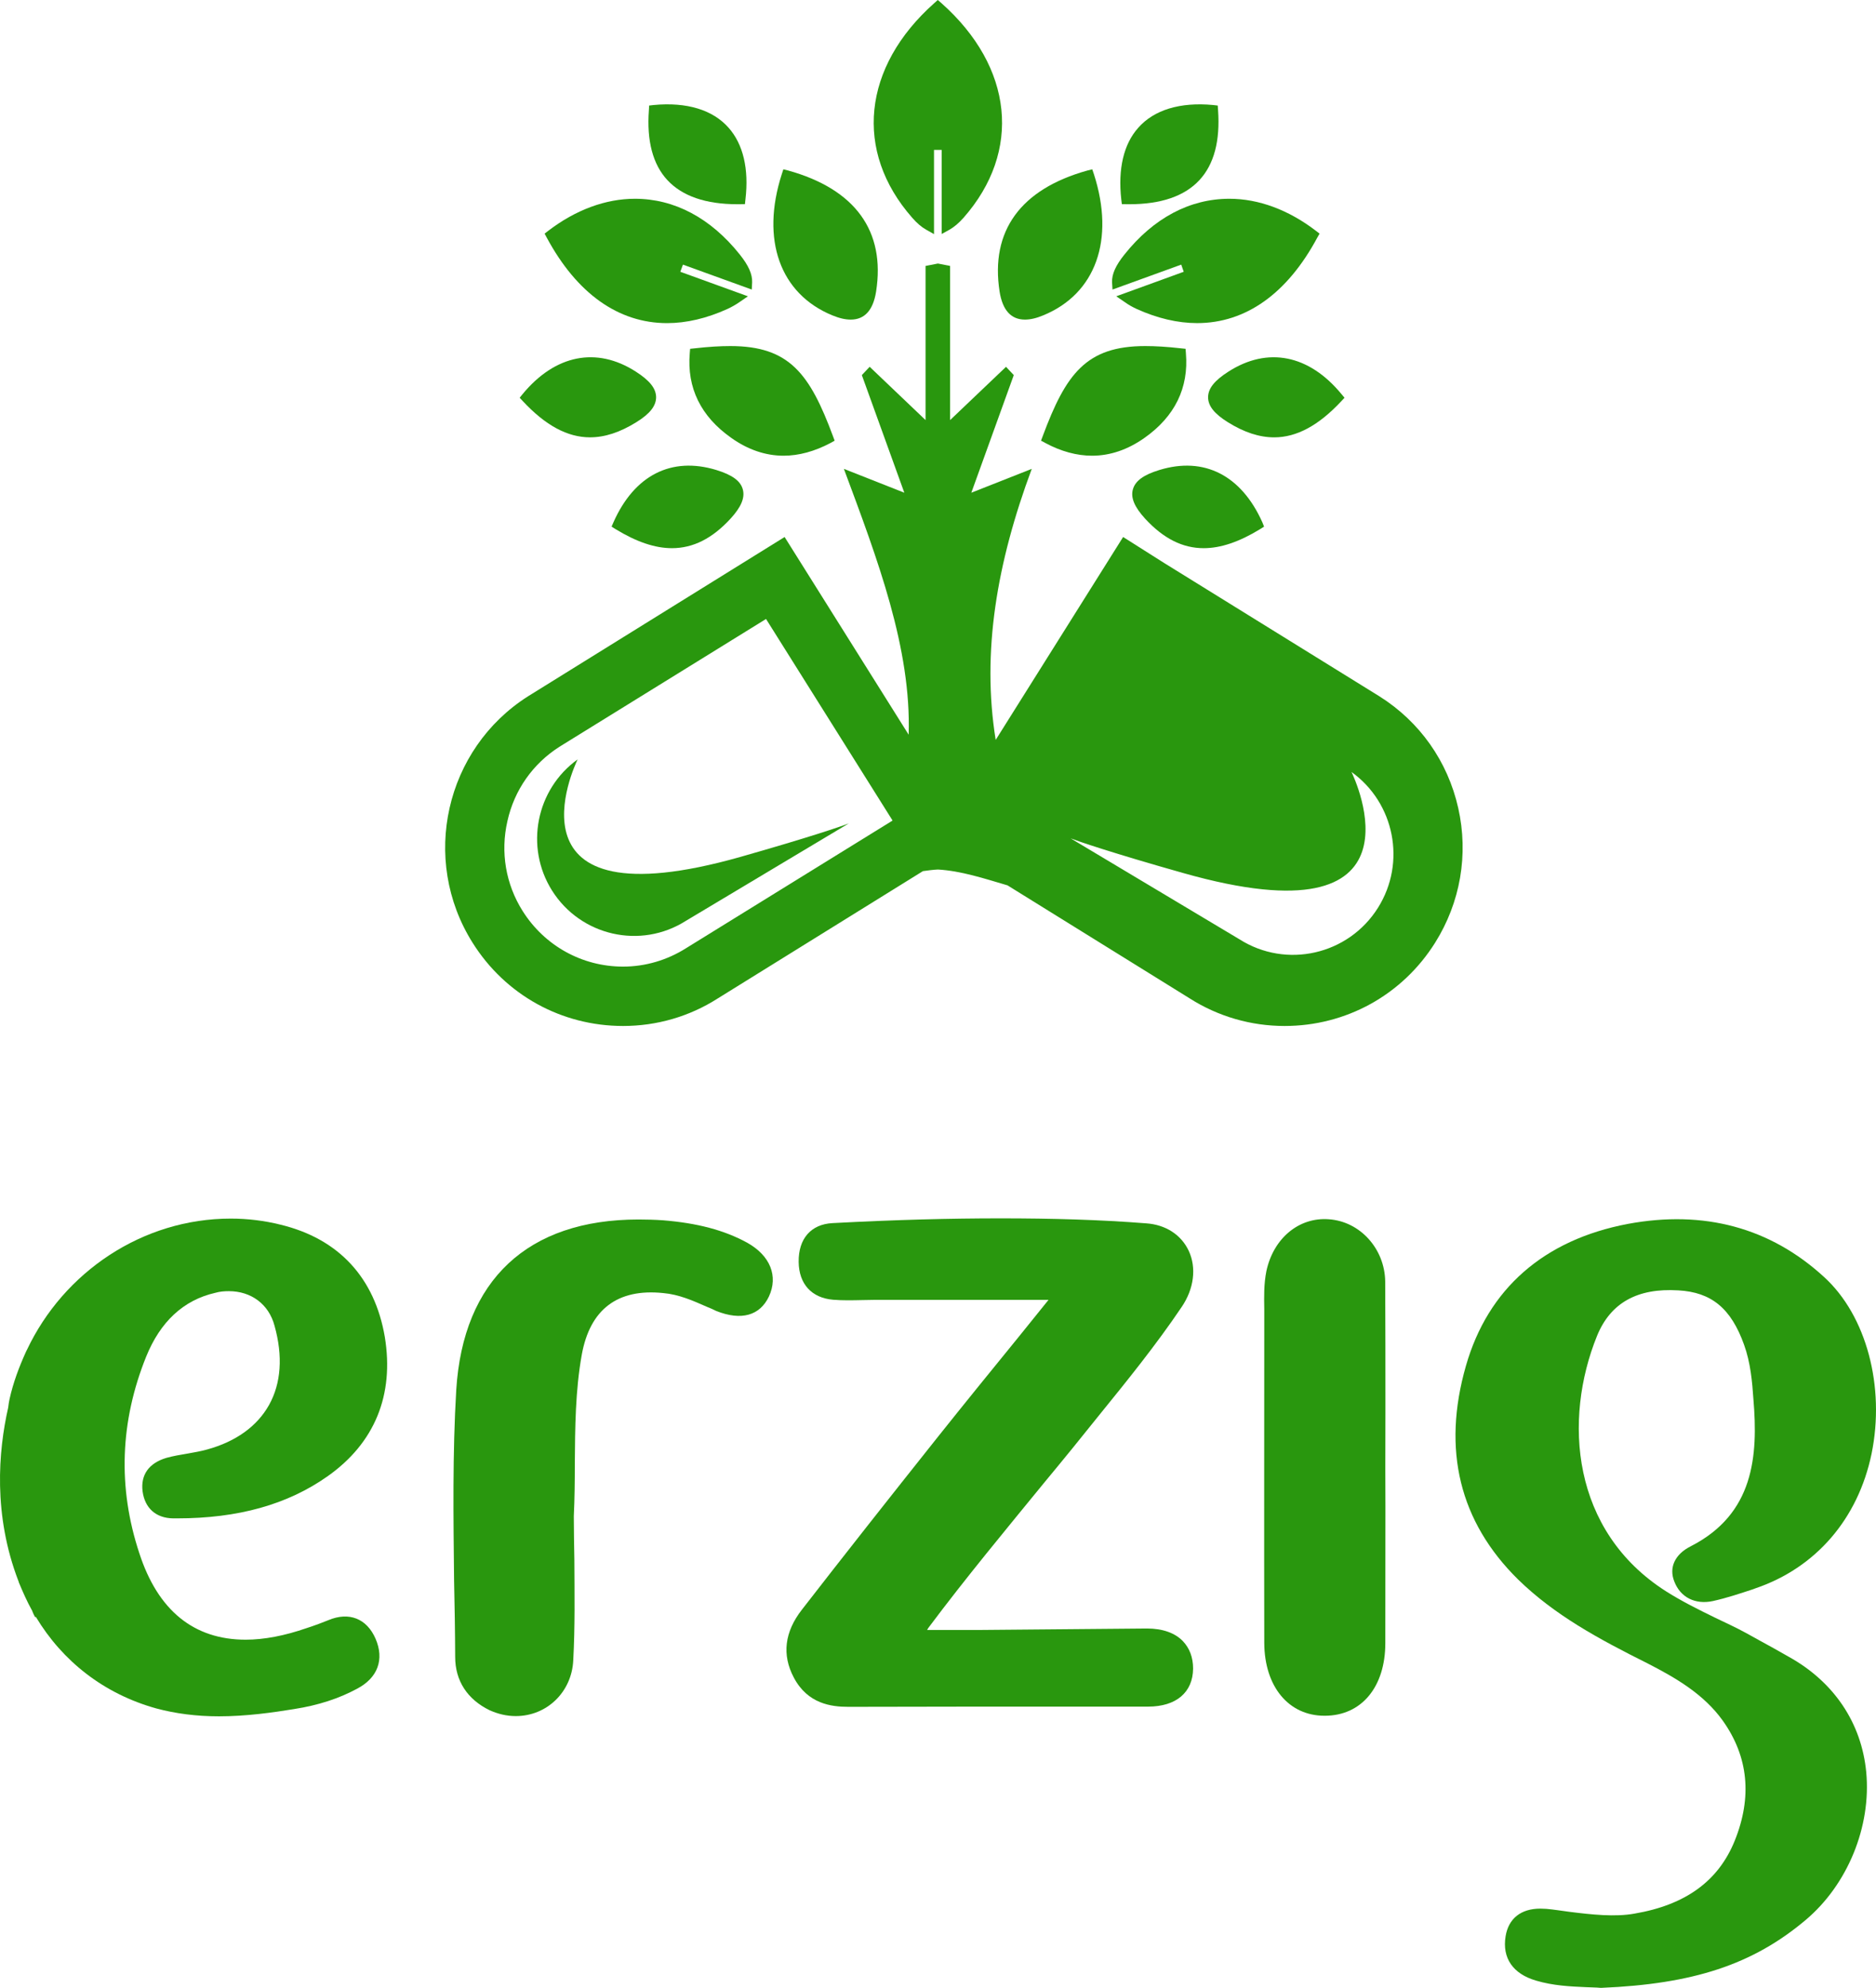 <svg width="84" height="89" viewBox="0 0 84 89" fill="none" xmlns="http://www.w3.org/2000/svg">
<path d="M15.984 75.61C16.912 75.125 17.22 74.301 16.815 73.366C16.423 72.467 15.629 72.149 14.703 72.538C14.425 72.649 14.127 72.765 13.737 72.891C12.747 73.235 11.826 73.412 11 73.412C8.679 73.412 7.068 72.103 6.237 69.536C5.264 66.595 5.376 63.635 6.547 60.734C7.178 59.177 8.215 58.207 9.632 57.884C9.839 57.823 10.047 57.808 10.248 57.808C11.243 57.808 12.037 58.389 12.293 59.359C12.673 60.713 12.589 61.936 12.045 62.906C11.514 63.856 10.561 64.544 9.272 64.897C8.984 64.978 8.704 65.024 8.399 65.079C8.093 65.13 7.763 65.185 7.453 65.271C6.669 65.504 6.292 66.029 6.384 66.767C6.485 67.525 6.982 67.969 7.751 67.98H7.935C10.658 67.98 12.877 67.363 14.676 66.09C16.778 64.604 17.657 62.457 17.23 59.854C16.778 57.212 15.172 55.463 12.564 54.832C11.836 54.65 11.087 54.559 10.33 54.559C6.384 54.559 2.854 56.944 1.204 60.44C1.204 60.44 1.179 60.481 1.154 60.541C0.851 61.213 0.593 61.895 0.429 62.633C0.4 62.754 0.384 62.876 0.367 63.017C-0.077 64.978 -0.313 67.828 0.826 70.789C0.836 70.799 0.836 70.809 0.836 70.829C1.01 71.249 1.204 71.694 1.449 72.133C1.449 72.133 1.449 72.133 1.449 72.143C1.487 72.234 1.521 72.315 1.568 72.396H1.608C2.804 74.382 4.654 75.837 6.994 76.489C7.86 76.721 8.791 76.843 9.804 76.843C11.025 76.843 12.236 76.671 13.164 76.519C14.261 76.348 15.18 76.044 15.984 75.61Z" fill="#29970E"/>
<path d="M72.891 54.796C69.128 55.508 66.626 57.701 65.638 61.153C64.561 64.912 65.35 68.131 67.976 70.718C69.614 72.315 71.575 73.376 73.779 74.477C75.02 75.114 76.291 75.847 77.144 77.044C78.286 78.651 78.465 80.46 77.671 82.421C76.941 84.219 75.472 85.286 73.193 85.675C72.32 85.836 71.252 85.72 70.26 85.594C69.912 85.548 69.575 85.493 69.237 85.463C69.147 85.463 69.058 85.453 68.969 85.453C68.1 85.453 67.544 85.897 67.415 86.691C67.256 87.661 67.738 88.373 68.78 88.676C69.545 88.904 70.324 88.939 71.014 88.969C71.243 88.98 71.461 88.98 71.669 89H71.699C75.819 88.828 78.475 87.959 80.843 85.968C82.729 84.382 83.791 81.784 83.563 79.344C83.354 77.145 82.123 75.301 80.088 74.174L79.418 73.795C78.996 73.568 78.589 73.335 78.182 73.113C77.725 72.861 77.249 72.648 76.792 72.426C76.067 72.072 75.303 71.693 74.603 71.249C70.359 68.55 69.987 63.563 71.511 59.804C72.116 58.328 73.317 57.661 75.144 57.772C76.633 57.853 77.512 58.581 78.093 60.208C78.381 61.001 78.46 61.876 78.51 62.633C78.728 65.205 78.529 67.778 75.72 69.222C74.995 69.581 74.717 70.183 74.97 70.809C75.244 71.522 75.909 71.85 76.693 71.683C77.309 71.547 77.914 71.345 78.495 71.153L78.604 71.112C81.309 70.193 83.196 68 83.801 65.089C84.417 62.088 83.573 58.904 81.677 57.176C79.264 54.962 76.296 54.164 72.891 54.796Z" fill="#29970E"/>
<path d="M37.275 54.761C36.312 54.812 35.748 55.458 35.761 56.499C35.773 57.489 36.342 58.111 37.304 58.192C37.741 58.227 38.166 58.217 38.608 58.207C38.801 58.207 38.997 58.197 39.193 58.197H46.949L45.629 59.834C44.385 61.361 43.187 62.836 42.003 64.321C39.719 67.191 37.721 69.728 35.902 72.073C35.133 73.063 35.003 74.084 35.542 75.104C36.163 76.287 37.227 76.418 37.982 76.418H38.002C39.95 76.418 41.903 76.408 43.871 76.408H51.407C52.667 76.408 53.412 75.771 53.422 74.705C53.422 74.205 53.263 73.786 52.96 73.472C52.613 73.113 52.062 72.911 51.357 72.911L43.871 72.977H41.513C41.538 72.931 41.56 72.891 41.585 72.861C43.248 70.638 45.053 68.465 46.78 66.352C47.619 65.342 48.448 64.321 49.272 63.29C50.444 61.845 51.764 60.218 52.911 58.515C53.462 57.707 53.581 56.762 53.228 56.004C52.891 55.281 52.191 54.831 51.322 54.771C49.262 54.609 47.118 54.548 44.785 54.548C42.529 54.549 40.134 54.609 37.275 54.761Z" fill="#29970E"/>
<path d="M32.064 58.692C33.189 59.142 34.025 58.904 34.43 58.045C34.854 57.135 34.489 56.216 33.459 55.64C32.424 55.074 31.228 54.76 29.682 54.634C29.312 54.609 28.95 54.599 28.589 54.599C23.631 54.599 20.736 57.307 20.429 62.229C20.26 65.069 20.302 67.949 20.332 70.748C20.357 71.895 20.377 73.042 20.381 74.184C20.381 75.25 20.925 76.084 21.92 76.569C22.3 76.741 22.69 76.832 23.095 76.832C24.492 76.832 25.601 75.751 25.668 74.336C25.75 72.84 25.725 71.314 25.718 69.839C25.708 69.182 25.693 68.535 25.693 67.888C25.73 67.11 25.738 66.312 25.738 65.543C25.75 63.926 25.76 62.269 26.048 60.662C26.415 58.616 27.656 57.681 29.697 57.893C30.399 57.954 31.015 58.227 31.667 58.515C31.809 58.571 31.938 58.626 32.064 58.692Z" fill="#29970E"/>
<path d="M62.029 73.568C62.034 71.532 62.034 69.506 62.034 67.484L62.029 65.736C62.029 64.882 62.034 64.023 62.034 63.159C62.034 61.229 62.034 59.309 62.024 57.373C62.005 55.918 60.908 54.685 59.498 54.589C58.157 54.488 57.016 55.443 56.703 56.914C56.589 57.485 56.599 58.056 56.609 58.601C56.609 58.758 56.609 58.915 56.609 59.066C56.609 63.705 56.599 68.672 56.609 73.558C56.619 75.514 57.701 76.817 59.304 76.817H59.329C60.967 76.812 62.029 75.524 62.029 73.568Z" fill="#29970E"/>
<path d="M37.263 14.117C37.586 14.25 37.851 14.309 38.093 14.309C38.716 14.309 39.096 13.889 39.228 13.055C39.654 10.342 38.289 8.468 35.294 7.635L35.076 7.581L35.005 7.798C34.06 10.732 34.924 13.152 37.263 14.117Z" fill="#29970E"/>
<path d="M27.469 23.382L27.384 23.578L27.562 23.69C28.501 24.264 29.33 24.543 30.087 24.543C31.033 24.543 31.891 24.112 32.709 23.223C33.189 22.699 33.36 22.286 33.261 21.915C33.161 21.535 32.792 21.263 32.072 21.042C30.063 20.431 28.405 21.275 27.469 23.382Z" fill="#29970E"/>
<path d="M30.901 15.617L30.885 15.813C30.753 17.364 31.378 18.643 32.742 19.604C33.489 20.135 34.282 20.403 35.084 20.403C35.768 20.403 36.473 20.211 37.192 19.831L37.372 19.73L37.3 19.535C36.261 16.74 35.351 15.494 32.705 15.494C32.256 15.494 31.727 15.524 31.099 15.596L30.901 15.617Z" fill="#29970E"/>
<path d="M29.378 17.792C29.378 17.395 29.096 17.039 28.463 16.634C26.712 15.512 24.859 15.879 23.4 17.645L23.268 17.808L23.412 17.962C24.425 19.048 25.408 19.58 26.417 19.58C27.079 19.58 27.757 19.36 28.495 18.901C29.096 18.529 29.372 18.18 29.378 17.792Z" fill="#29970E"/>
<path d="M29.27 4.702L29.066 4.726L29.055 4.931C28.952 6.307 29.232 7.363 29.882 8.063C30.55 8.782 31.6 9.144 33.024 9.144L33.355 9.141L33.378 8.929C33.539 7.565 33.277 6.458 32.626 5.722C31.919 4.919 30.759 4.562 29.27 4.702Z" fill="#29970E"/>
<path d="M41.834 0.139C38.616 3 38.228 6.776 40.846 9.75C41.053 9.989 41.258 10.164 41.467 10.282L41.821 10.482V6.712H42.164V10.477L42.514 10.284C42.723 10.164 42.928 9.992 43.143 9.75C45.762 6.776 45.373 3 42.152 0.139L41.99 0L41.834 0.139Z" fill="#29970E"/>
<path d="M52.891 11.848L53.003 12.168L49.982 13.266L50.367 13.529C50.528 13.646 50.704 13.744 50.897 13.834C51.824 14.253 52.735 14.466 53.603 14.466C55.783 14.466 57.64 13.142 58.982 10.641L59.085 10.46L58.919 10.332C57.694 9.395 56.356 8.899 55.048 8.899C53.276 8.899 51.653 9.759 50.348 11.396C49.955 11.885 49.779 12.277 49.794 12.638L49.813 12.964L52.891 11.848Z" fill="#29970E"/>
<path d="M24.551 10.332L24.385 10.46L24.483 10.642C25.829 13.142 27.691 14.467 29.871 14.467C30.736 14.467 31.645 14.253 32.57 13.834C32.765 13.744 32.934 13.646 33.105 13.53L33.489 13.266L30.462 12.168L30.58 11.848L33.662 12.964L33.678 12.638C33.691 12.278 33.516 11.885 33.125 11.396C31.822 9.76 30.194 8.899 28.43 8.899C27.119 8.899 25.776 9.395 24.551 10.332Z" fill="#29970E"/>
<path d="M25.865 33.999C24.009 35.333 23.485 37.91 24.718 39.872C25.998 41.903 28.679 42.516 30.706 41.231L38.006 36.865C37.675 36.997 36.24 37.488 33.144 38.368C22.352 41.422 25.724 34.288 25.865 33.999Z" fill="#29970E"/>
<path d="M41.996 11.799C41.81 11.836 41.627 11.873 41.443 11.906V18.808C40.39 17.805 39.666 17.11 38.94 16.422C38.824 16.546 38.708 16.67 38.59 16.794C39.188 18.441 39.78 20.087 40.492 22.06C39.384 21.625 38.59 21.308 37.786 20.992C39.303 25.066 40.807 29.026 40.686 32.894L35.132 24.043L23.643 31.175C19.932 33.531 18.814 38.477 21.16 42.207C22.627 44.547 25.144 45.935 27.9 45.935C29.402 45.935 30.868 45.514 32.135 44.704L41.325 39.002C41.549 38.972 41.768 38.94 41.996 38.93C43.031 38.989 44.07 39.333 45.112 39.639L53.276 44.704C54.55 45.514 56.02 45.935 57.518 45.935C60.271 45.935 62.79 44.547 64.259 42.207C65.391 40.402 65.762 38.258 65.294 36.177C64.825 34.092 63.575 32.314 61.764 31.175L52.129 25.208L50.289 24.043L44.583 33.127C43.948 29.186 44.636 25.194 46.198 20.992C45.395 21.309 44.602 21.625 43.492 22.06C44.207 20.087 44.797 18.441 45.393 16.794C45.276 16.671 45.161 16.547 45.046 16.423C44.324 17.111 43.592 17.805 42.542 18.808V11.906C42.363 11.873 42.176 11.836 41.996 11.799ZM61.701 40.642C60.378 42.752 57.596 43.385 55.5 42.055L47.939 37.535C48.278 37.665 49.767 38.18 52.979 39.087C64.152 42.256 60.659 34.862 60.515 34.563C62.436 35.941 62.978 38.609 61.701 40.642ZM39.96 36.728C39.957 36.737 39.957 36.737 39.954 36.745L30.727 42.448C29.877 42.987 28.898 43.277 27.9 43.277C26.064 43.277 24.382 42.344 23.4 40.785C22.646 39.588 22.401 38.158 22.719 36.767C23.028 35.371 23.862 34.189 25.055 33.431L34.3 27.713L39.96 36.728Z" fill="#29970E"/>
<path d="M54.094 17.792C54.096 18.18 54.38 18.529 54.975 18.901C55.71 19.36 56.391 19.581 57.055 19.581C58.06 19.581 59.046 19.048 60.059 17.962L60.203 17.808L60.066 17.645C58.612 15.879 56.762 15.512 55.009 16.635C54.375 17.039 54.092 17.395 54.094 17.792Z" fill="#29970E"/>
<path d="M50.725 21.915C50.623 22.285 50.796 22.699 51.275 23.223C52.094 24.112 52.951 24.543 53.896 24.543C54.657 24.543 55.484 24.264 56.424 23.69L56.6 23.578L56.522 23.382C55.577 21.275 53.915 20.431 51.914 21.042C51.192 21.263 50.83 21.535 50.725 21.915Z" fill="#29970E"/>
<path d="M50.965 5.722C50.311 6.454 50.054 7.565 50.206 8.929L50.233 9.141L50.567 9.144C51.987 9.144 53.042 8.782 53.706 8.063C54.36 7.358 54.638 6.307 54.54 4.931L54.526 4.726L54.321 4.702C52.842 4.562 51.67 4.919 50.965 5.722Z" fill="#29970E"/>
<path d="M46.686 19.535L46.613 19.73L46.801 19.831C47.508 20.211 48.214 20.403 48.897 20.403C49.707 20.403 50.496 20.135 51.247 19.604C52.607 18.644 53.232 17.364 53.1 15.813L53.085 15.617L52.885 15.596C52.255 15.524 51.731 15.494 51.279 15.494C48.631 15.494 47.726 16.74 46.686 19.535Z" fill="#29970E"/>
<path d="M48.907 7.581L48.688 7.635C45.696 8.468 44.336 10.342 44.758 13.055C44.89 13.889 45.271 14.309 45.893 14.309C46.13 14.309 46.398 14.251 46.716 14.117C49.064 13.152 49.928 10.732 48.981 7.798L48.907 7.581Z" fill="#29970E"/>
</svg>

